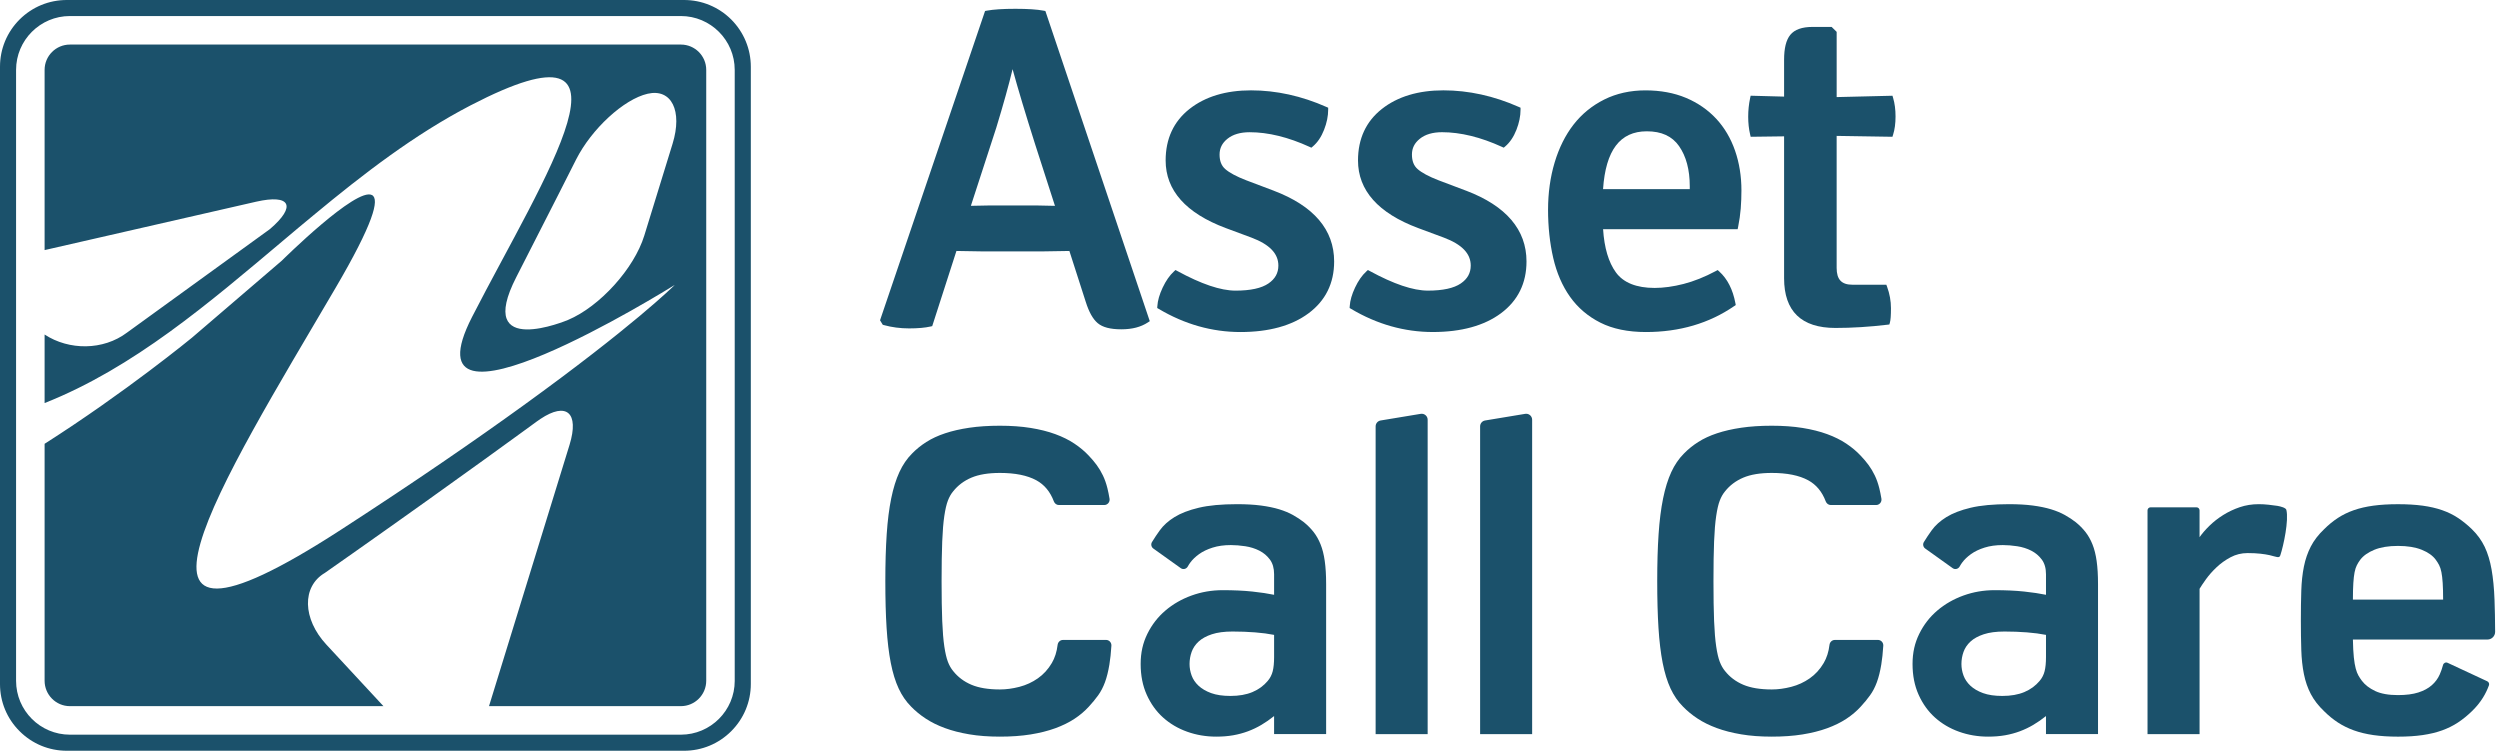 <svg viewBox="0 0 333 100" fill="none" xmlns="http://www.w3.org/2000/svg">
<g clip-path="url(#clip0_402_40)">
<path d="M139.013 1.422C138.173 1.258 136.908 1.173 135.256 1.173C133.603 1.173 132.324 1.256 131.444 1.42L131.211 1.464L117.281 42.485L117.221 42.664L117.587 43.263L117.741 43.305C118.798 43.596 119.925 43.743 121.096 43.743C122.267 43.743 123.224 43.658 123.947 43.492L124.171 43.441L127.397 33.428L130.661 33.483H139.066L142.442 33.428L144.62 40.202C145.055 41.577 145.576 42.505 146.215 43.044C146.87 43.596 147.897 43.864 149.357 43.864C150.817 43.864 151.966 43.557 152.89 42.952L153.151 42.781L139.244 1.467L139.013 1.422ZM140.523 27.419C139.99 27.411 139.155 27.392 138.016 27.366H131.877L129.321 27.416L132.7 17.027C133.65 13.91 134.381 11.289 134.876 9.212C135.604 11.868 136.611 15.223 137.875 19.206L140.522 27.421L140.523 27.419Z" fill="#1B516B"/>
<path d="M169.664 25.4L165.989 24.012C164.692 23.51 163.752 23.006 163.199 22.516C162.693 22.072 162.447 21.441 162.447 20.588C162.447 19.735 162.789 19.057 163.493 18.488C164.212 17.906 165.209 17.612 166.457 17.612C168.919 17.612 171.606 18.269 174.441 19.566L174.673 19.673L174.869 19.507C175.491 18.982 175.995 18.238 176.364 17.294C176.729 16.366 176.913 15.463 176.913 14.611V14.349L176.672 14.242C173.367 12.778 169.991 12.035 166.639 12.035C163.287 12.035 160.537 12.867 158.451 14.506C156.335 16.169 155.263 18.479 155.263 21.372C155.263 25.362 157.96 28.393 163.279 30.381L166.695 31.649C169.107 32.558 170.279 33.776 170.279 35.375C170.279 36.368 169.848 37.148 168.958 37.757C168.036 38.391 166.562 38.712 164.577 38.712C162.591 38.712 160.01 37.835 156.831 36.104L156.576 35.965L156.364 36.161C155.8 36.678 155.297 37.4 154.867 38.309C154.439 39.217 154.201 40.048 154.158 40.781L154.142 41.027L154.355 41.152C157.789 43.193 161.446 44.227 165.228 44.227C169.01 44.227 172.067 43.389 174.295 41.734C176.56 40.051 177.708 37.728 177.708 34.831C177.708 30.601 175 27.427 169.66 25.4H169.664Z" fill="#1B516B"/>
<path d="M195.286 25.4L191.61 24.012C190.312 23.51 189.373 23.006 188.82 22.516C188.314 22.07 188.07 21.439 188.07 20.586C188.07 19.733 188.411 19.056 189.116 18.487C189.833 17.906 190.83 17.61 192.08 17.61C194.542 17.61 197.228 18.268 200.064 19.564L200.298 19.671L200.493 19.506C201.114 18.98 201.617 18.236 201.987 17.294C202.352 16.367 202.536 15.464 202.536 14.61V14.347L202.295 14.24C198.99 12.776 195.614 12.034 192.262 12.034C188.91 12.034 186.162 12.865 184.076 14.504C181.96 16.167 180.886 18.477 180.886 21.371C180.886 25.36 183.582 28.393 188.903 30.38L192.317 31.648C194.729 32.556 195.902 33.774 195.902 35.373C195.902 36.367 195.47 37.146 194.582 37.755C193.659 38.389 192.183 38.71 190.201 38.71C188.219 38.71 185.635 37.834 182.457 36.102L182.204 35.965L181.992 36.159C181.421 36.679 180.918 37.402 180.493 38.307C180.065 39.214 179.827 40.045 179.785 40.779L179.77 41.025L179.981 41.151C183.413 43.191 187.07 44.225 190.85 44.225C194.631 44.225 197.69 43.387 199.92 41.733C202.183 40.05 203.33 37.728 203.33 34.829C203.33 30.599 200.624 27.426 195.286 25.398V25.4Z" fill="#1B516B"/>
<path d="M228.598 15.817C227.501 14.635 226.145 13.698 224.567 13.034C222.99 12.371 221.175 12.037 219.171 12.037C217.167 12.037 215.307 12.447 213.688 13.256C212.069 14.064 210.69 15.188 209.595 16.598C208.506 18 207.659 19.7 207.077 21.648C206.495 23.59 206.201 25.711 206.201 27.949C206.201 30.188 206.432 32.375 206.887 34.348C207.347 36.345 208.101 38.089 209.128 39.531C210.16 40.987 211.518 42.146 213.168 42.977C214.81 43.807 216.851 44.227 219.233 44.227C223.711 44.227 227.665 43.066 230.985 40.778L231.201 40.629L231.153 40.371C230.811 38.559 230.089 37.143 229.005 36.162L228.794 35.972L228.543 36.106C227.068 36.893 225.624 37.471 224.251 37.822C222.879 38.173 221.583 38.352 220.399 38.352C217.972 38.352 216.237 37.656 215.24 36.285C214.263 34.946 213.69 33.011 213.531 30.53H231.455L231.521 30.206C231.686 29.391 231.802 28.573 231.867 27.774C231.929 26.969 231.959 26.156 231.959 25.358C231.959 23.47 231.673 21.69 231.107 20.064C230.539 18.427 229.696 17 228.602 15.819L228.598 15.817ZM225.077 24.811V25.191H213.527C213.88 20.011 215.787 17.49 219.352 17.49C221.312 17.49 222.719 18.134 223.649 19.459C224.597 20.814 225.077 22.613 225.077 24.81V24.811Z" fill="#1B516B"/>
<path d="M252.165 13.049L252.077 12.753L244.643 12.932V4.244L243.974 3.586H241.416C240.03 3.586 239.036 3.941 238.467 4.642C237.912 5.326 237.641 6.417 237.641 7.974V12.868L233.185 12.749L233.115 13.079C232.946 13.872 232.86 14.703 232.86 15.548C232.86 16.393 232.947 17.189 233.116 17.905L233.192 18.219L237.641 18.161V37.064C237.641 41.457 239.943 43.683 244.481 43.683C246.684 43.683 249.011 43.538 251.396 43.253L251.663 43.221L251.737 42.96C251.831 42.629 251.876 42.004 251.876 41.048C251.876 40.093 251.702 39.135 251.359 38.191L251.262 37.925H246.749C245.292 37.925 244.641 37.233 244.641 35.682V18.101L252.07 18.219L252.162 17.933C252.378 17.256 252.486 16.443 252.486 15.518C252.486 14.593 252.378 13.765 252.164 13.049H252.165Z" fill="#1B516B"/>
<path d="M97.402 2.598C95.716 0.923 93.48 0 91.105 0H8.906C6.52 0 4.294 0.922 2.608 2.598C0.923 4.284 0 6.52 0 8.896V91.105C0 93.48 0.923 95.716 2.608 97.392C4.294 99.078 6.52 100 8.906 100H91.105C93.48 100 95.716 99.078 97.402 97.392C99.077 95.718 100.01 93.48 100.01 91.105V8.896C100.01 6.52 99.077 4.284 97.402 2.598ZM97.866 90.685C97.866 94.641 94.647 97.859 90.691 97.859H9.315C5.359 97.859 2.141 94.641 2.141 90.685V9.31C2.141 5.354 5.359 2.136 9.315 2.136H90.69C94.646 2.136 97.864 5.354 97.864 9.31V90.685H97.866Z" fill="#1B516B"/>
<path d="M90.695 5.936H9.314C7.459 5.936 5.941 7.442 5.941 9.309V33.312L34.122 26.866C38.702 25.827 39.518 27.459 35.957 30.512L16.915 44.305C13.745 46.691 9.197 46.691 5.941 44.559V53.688C17.806 48.99 27.804 40.393 37.917 31.879C39.2 30.796 40.483 29.716 41.776 28.655C48.402 23.164 55.188 17.927 62.683 14.034C87.195 1.321 72.437 23.575 62.886 42.204C53.44 60.631 89.084 38.441 89.878 37.952C89.646 38.185 84.26 43.497 69.702 54.015C63.426 58.553 55.442 64.067 45.423 70.555C11.58 92.491 29.604 64.077 44.692 38.357C54.709 21.267 48.265 25.275 42.805 29.896C40.048 32.228 37.536 34.721 37.536 34.721L25.566 44.983C25.566 44.983 16.777 52.214 5.941 59.115V90.678C5.941 92.545 7.457 94.06 9.314 94.06H51.076L43.476 85.864C40.284 82.428 40.189 78.124 43.273 76.311L47.015 73.681C61.158 63.725 71.495 56.145 71.495 56.145C71.666 56.028 71.825 55.912 71.984 55.805C75.451 53.493 77.179 54.957 75.864 59.251L65.136 94.058H90.698C92.553 94.058 94.07 92.543 94.07 90.676V9.309C94.07 7.442 92.555 5.936 90.698 5.936H90.695ZM89.586 19.151L85.817 31.387C84.464 35.778 79.891 40.833 75.657 42.617C75.657 42.617 63.135 47.892 68.779 36.895C73.076 28.513 76.726 21.27 76.726 21.27C78.795 17.167 83.089 13.213 86.267 12.487C89.447 11.759 90.939 14.758 89.586 19.151Z" fill="#1B516B"/>
<path d="M147.323 85.237C147.739 85.237 148.064 85.59 148.039 86.006C147.979 86.965 147.89 87.803 147.771 88.52C147.622 89.423 147.427 90.206 147.184 90.869C146.941 91.529 146.639 92.112 146.276 92.615C145.913 93.118 145.498 93.62 145.033 94.124C144.493 94.719 143.854 95.26 143.119 95.745C142.383 96.23 141.53 96.648 140.562 97.002C139.593 97.355 138.498 97.631 137.278 97.827C136.057 98.023 134.692 98.12 133.183 98.12C131.675 98.12 130.315 98.018 129.104 97.812C127.893 97.608 126.807 97.329 125.848 96.974C124.888 96.621 124.042 96.201 123.306 95.716C122.57 95.233 121.923 94.701 121.364 94.124C120.693 93.453 120.138 92.647 119.701 91.707C119.263 90.767 118.913 89.629 118.652 88.298C118.392 86.966 118.206 85.411 118.094 83.631C117.982 81.853 117.926 79.778 117.926 77.413C117.926 75.048 117.987 72.96 118.109 71.154C118.229 69.347 118.43 67.758 118.709 66.39C118.989 65.02 119.352 63.853 119.8 62.882C120.247 61.914 120.805 61.094 121.476 60.423C122.035 59.846 122.672 59.33 123.39 58.873C124.107 58.416 124.94 58.03 125.89 57.714C126.84 57.398 127.916 57.15 129.119 56.973C130.32 56.797 131.676 56.707 133.185 56.707C134.694 56.707 136.059 56.804 137.28 57.001C138.499 57.197 139.595 57.471 140.563 57.826C141.532 58.18 142.383 58.604 143.121 59.097C143.857 59.59 144.494 60.126 145.035 60.705C145.426 61.114 145.776 61.529 146.083 61.947C146.391 62.366 146.665 62.827 146.908 63.331C147.151 63.834 147.35 64.403 147.508 65.035C147.612 65.452 147.706 65.917 147.791 66.43C147.863 66.868 147.529 67.27 147.085 67.27C145.546 67.27 142.291 67.27 141.042 67.27C140.737 67.27 140.481 67.069 140.374 66.785C139.888 65.492 139.108 64.555 138.038 63.973C136.837 63.321 135.219 62.995 133.188 62.995C131.641 62.995 130.375 63.204 129.388 63.623C128.401 64.042 127.59 64.652 126.956 65.453C126.676 65.788 126.444 66.198 126.258 66.683C126.071 67.168 125.914 67.847 125.783 68.724C125.653 69.6 125.559 70.733 125.504 72.119C125.449 73.507 125.42 75.272 125.42 77.415C125.42 79.558 125.449 81.322 125.504 82.711C125.561 84.099 125.653 85.23 125.783 86.106C125.914 86.983 126.073 87.662 126.258 88.147C126.444 88.632 126.678 89.042 126.956 89.377C127.59 90.178 128.399 90.788 129.388 91.207C130.375 91.626 131.641 91.835 133.188 91.835C134.026 91.835 134.893 91.718 135.788 91.486C136.683 91.253 137.501 90.875 138.247 90.353C138.991 89.832 139.612 89.152 140.105 88.313C140.506 87.63 140.764 86.826 140.874 85.897C140.92 85.528 141.216 85.24 141.587 85.24H147.326L147.323 85.237Z" fill="#1B516B"/>
<path d="M169.709 97.784V95.38C169.15 95.827 168.586 96.218 168.018 96.554C167.449 96.89 166.853 97.175 166.23 97.407C165.606 97.64 164.948 97.817 164.259 97.939C163.57 98.06 162.816 98.12 161.996 98.12C160.636 98.12 159.345 97.901 158.125 97.463C156.904 97.026 155.839 96.397 154.925 95.576C154.012 94.756 153.286 93.746 152.746 92.543C152.205 91.342 151.936 89.977 151.936 88.448C151.936 86.919 152.234 85.635 152.831 84.424C153.427 83.213 154.228 82.179 155.235 81.323C156.24 80.466 157.401 79.8 158.714 79.324C160.027 78.849 161.41 78.611 162.864 78.611C164.318 78.611 165.667 78.671 166.805 78.793C167.941 78.914 168.909 79.059 169.71 79.227V76.488C169.71 75.687 169.523 75.035 169.152 74.533C168.779 74.029 168.309 73.635 167.74 73.345C167.171 73.056 166.547 72.862 165.868 72.758C165.187 72.656 164.55 72.604 163.955 72.604C163.041 72.604 162.232 72.716 161.522 72.941C160.815 73.165 160.213 73.452 159.719 73.807C159.226 74.162 158.829 74.543 158.532 74.953C158.411 75.117 158.309 75.281 158.222 75.441C158.035 75.789 157.603 75.909 157.282 75.68L153.622 73.063C153.35 72.867 153.268 72.492 153.442 72.206C153.766 71.676 154.111 71.157 154.479 70.649C154.962 69.978 155.619 69.386 156.449 68.874C157.277 68.362 158.354 67.947 159.676 67.631C160.999 67.315 162.703 67.156 164.789 67.156C165.982 67.156 167.039 67.216 167.961 67.337C168.882 67.459 169.694 67.626 170.393 67.84C171.092 68.055 171.706 68.31 172.238 68.608C172.77 68.906 173.248 69.222 173.678 69.558C174.182 69.968 174.615 70.406 174.978 70.871C175.341 71.338 175.649 71.882 175.899 72.506C176.15 73.129 176.338 73.871 176.458 74.727C176.579 75.583 176.641 76.609 176.641 77.801V97.782H169.71L169.709 97.784ZM169.709 84.566C168.964 84.417 168.116 84.305 167.166 84.231C166.216 84.158 165.219 84.119 164.177 84.119C163.078 84.119 162.16 84.241 161.424 84.482C160.688 84.725 160.101 85.046 159.664 85.446C159.226 85.847 158.915 86.307 158.727 86.829C158.54 87.351 158.448 87.891 158.448 88.45C158.448 88.972 158.542 89.484 158.727 89.987C158.913 90.491 159.221 90.942 159.649 91.342C160.077 91.742 160.636 92.068 161.325 92.321C162.014 92.572 162.871 92.699 163.896 92.699C165.032 92.699 166.01 92.526 166.83 92.182C167.65 91.837 168.329 91.339 168.871 90.686C169.187 90.313 169.406 89.885 169.528 89.4C169.649 88.917 169.71 88.291 169.71 87.528V84.566H169.709Z" fill="#1B516B"/>
<path d="M183.234 97.784V56.792C183.234 56.402 183.515 56.071 183.9 56.008L189.239 55.124C189.724 55.044 190.164 55.419 190.164 55.909V97.784H183.234Z" fill="#1B516B"/>
<path d="M197.151 97.784V56.792C197.151 56.402 197.432 56.071 197.817 56.008L203.156 55.124C203.642 55.044 204.081 55.419 204.081 55.909V97.784H197.151Z" fill="#1B516B"/>
<path d="M250.138 85.237C250.554 85.237 250.879 85.59 250.854 86.006C250.794 86.965 250.705 87.803 250.586 88.52C250.437 89.423 250.242 90.206 249.999 90.869C249.757 91.529 249.454 92.112 249.091 92.615C248.728 93.118 248.313 93.62 247.848 94.124C247.308 94.719 246.669 95.26 245.934 95.745C245.198 96.23 244.345 96.648 243.377 97.002C242.408 97.355 241.313 97.631 240.093 97.827C238.872 98.023 237.507 98.12 235.999 98.12C234.49 98.12 233.13 98.018 231.919 97.812C230.708 97.608 229.622 97.329 228.664 96.974C227.704 96.621 226.857 96.201 226.121 95.716C225.385 95.233 224.738 94.701 224.179 94.124C223.508 93.453 222.953 92.647 222.516 91.707C222.078 90.767 221.729 89.629 221.468 88.298C221.207 86.966 221.021 85.411 220.909 83.631C220.797 81.853 220.742 79.778 220.742 77.413C220.742 75.048 220.802 72.96 220.924 71.154C221.044 69.347 221.245 67.758 221.524 66.39C221.804 65.02 222.167 63.853 222.615 62.882C223.062 61.914 223.62 61.094 224.291 60.423C224.85 59.846 225.487 59.33 226.205 58.873C226.922 58.416 227.755 58.03 228.705 57.714C229.656 57.398 230.731 57.15 231.934 56.973C233.135 56.797 234.491 56.707 236 56.707C237.509 56.707 238.874 56.804 240.095 57.001C241.314 57.197 242.41 57.471 243.379 57.826C244.347 58.18 245.198 58.604 245.936 59.097C246.672 59.59 247.309 60.126 247.85 60.705C248.241 61.114 248.591 61.529 248.898 61.947C249.206 62.366 249.481 62.827 249.723 63.331C249.966 63.834 250.165 64.403 250.324 65.035C250.427 65.452 250.521 65.917 250.606 66.43C250.678 66.868 250.342 67.27 249.897 67.27H243.86C243.556 67.27 243.295 67.069 243.188 66.785C242.701 65.492 241.922 64.555 240.851 63.973C239.65 63.321 238.033 62.995 236.002 62.995C234.455 62.995 233.188 63.204 232.201 63.623C231.215 64.042 230.403 64.652 229.769 65.453C229.49 65.788 229.257 66.198 229.072 66.683C228.884 67.168 228.727 67.847 228.597 68.724C228.466 69.6 228.373 70.733 228.317 72.119C228.262 73.507 228.234 75.272 228.234 77.415C228.234 79.558 228.262 81.322 228.317 82.711C228.374 84.099 228.466 85.23 228.597 86.106C228.727 86.983 228.886 87.662 229.072 88.147C229.257 88.632 229.492 89.042 229.769 89.377C230.403 90.178 231.213 90.788 232.201 91.207C233.188 91.626 234.455 91.835 236.002 91.835C236.84 91.835 237.706 91.718 238.601 91.486C239.496 91.253 240.314 90.875 241.06 90.353C241.805 89.832 242.425 89.152 242.919 88.313C243.32 87.63 243.578 86.826 243.688 85.897C243.733 85.528 244.029 85.24 244.401 85.24H250.14L250.138 85.237Z" fill="#1B516B"/>
<path d="M272.524 97.784V95.38C271.965 95.827 271.402 96.218 270.833 96.554C270.264 96.89 269.669 97.175 269.045 97.407C268.421 97.64 267.763 97.817 267.074 97.939C266.385 98.06 265.631 98.12 264.811 98.12C263.451 98.12 262.16 97.901 260.94 97.463C259.719 97.026 258.654 96.397 257.74 95.576C256.827 94.756 256.101 93.746 255.561 92.543C255.021 91.342 254.751 89.977 254.751 88.448C254.751 86.919 255.049 85.635 255.646 84.424C256.242 83.213 257.043 82.179 258.05 81.323C259.055 80.466 260.216 79.8 261.529 79.324C262.842 78.849 264.226 78.611 265.679 78.611C267.133 78.611 268.483 78.671 269.62 78.793C270.756 78.914 271.724 79.059 272.526 79.227V76.488C272.526 75.687 272.338 75.035 271.967 74.533C271.594 74.029 271.124 73.635 270.555 73.345C269.986 73.056 269.363 72.862 268.683 72.758C268.003 72.656 267.365 72.604 266.77 72.604C265.857 72.604 265.047 72.716 264.338 72.941C263.63 73.165 263.028 73.452 262.534 73.807C262.041 74.162 261.645 74.543 261.347 74.953C261.226 75.117 261.124 75.281 261.037 75.441C260.85 75.789 260.418 75.909 260.097 75.68L256.437 73.063C256.165 72.867 256.083 72.492 256.257 72.206C256.581 71.676 256.926 71.157 257.294 70.649C257.777 69.978 258.435 69.386 259.264 68.874C260.092 68.362 261.17 67.947 262.491 67.631C263.814 67.315 265.519 67.156 267.604 67.156C268.797 67.156 269.854 67.216 270.776 67.337C271.698 67.459 272.509 67.626 273.208 67.84C273.907 68.055 274.521 68.31 275.053 68.608C275.585 68.906 276.063 69.222 276.493 69.558C276.997 69.968 277.43 70.406 277.793 70.871C278.156 71.338 278.464 71.882 278.715 72.506C278.966 73.129 279.153 73.871 279.273 74.727C279.394 75.583 279.456 76.609 279.456 77.801V97.782H272.526L272.524 97.784ZM272.524 84.566C271.78 84.417 270.932 84.305 269.981 84.231C269.031 84.158 268.034 84.119 266.992 84.119C265.893 84.119 264.975 84.241 264.239 84.482C263.503 84.725 262.916 85.046 262.479 85.446C262.041 85.847 261.73 86.307 261.543 86.829C261.355 87.351 261.263 87.891 261.263 88.45C261.263 88.972 261.357 89.484 261.543 89.987C261.728 90.491 262.036 90.942 262.464 91.342C262.892 91.743 263.451 92.068 264.14 92.321C264.829 92.572 265.686 92.699 266.711 92.699C267.847 92.699 268.826 92.526 269.645 92.182C270.465 91.837 271.144 91.339 271.686 90.686C272.002 90.313 272.221 89.885 272.343 89.4C272.464 88.917 272.526 88.291 272.526 87.528V84.566H272.524Z" fill="#1B516B"/>
<path d="M286.05 97.784V67.979C286.05 67.755 286.23 67.574 286.454 67.574H292.576C292.801 67.574 292.981 67.755 292.981 67.979V71.552C293.334 71.05 293.777 70.542 294.309 70.022C294.841 69.503 295.445 69.03 296.126 68.603C296.805 68.177 297.541 67.829 298.334 67.559C299.125 67.29 299.968 67.156 300.863 67.156C301.291 67.156 301.72 67.18 302.149 67.227C302.578 67.273 302.977 67.323 303.35 67.38C303.779 67.456 304.475 67.633 304.543 67.916C304.884 69.291 304.177 72.653 303.735 73.979C303.596 74.397 303.225 74.163 302.317 73.949C301.982 73.871 301.572 73.809 301.087 73.753C300.602 73.698 300.035 73.67 299.383 73.67C298.563 73.67 297.804 73.857 297.105 74.23C296.407 74.603 295.781 75.05 295.233 75.573C294.682 76.095 294.217 76.622 293.836 77.154C293.455 77.686 293.17 78.111 292.983 78.427V97.787H286.053L286.05 97.784Z" fill="#1B516B"/>
<path d="M313.407 85.181C313.425 86.168 313.467 86.965 313.532 87.57C313.597 88.176 313.681 88.669 313.783 89.05C313.885 89.432 314.007 89.745 314.146 89.987C314.287 90.23 314.439 90.462 314.608 90.686C315.018 91.227 315.605 91.678 316.367 92.041C317.132 92.404 318.147 92.587 319.414 92.587C320.494 92.587 321.397 92.469 322.125 92.237C322.851 92.004 323.448 91.683 323.913 91.273C324.378 90.864 324.733 90.384 324.975 89.833C325.149 89.437 325.295 89.019 325.412 88.579C325.482 88.313 325.768 88.167 326.017 88.284L331.301 90.745C331.502 90.838 331.604 91.073 331.529 91.28C331.32 91.854 331.056 92.401 330.733 92.923C330.341 93.557 329.848 94.162 329.252 94.739C328.655 95.316 328.041 95.815 327.407 96.235C326.773 96.655 326.071 97.002 325.298 97.284C324.525 97.563 323.659 97.772 322.699 97.912C321.739 98.053 320.645 98.122 319.415 98.122C318.186 98.122 317.09 98.051 316.132 97.912C315.172 97.772 314.305 97.563 313.532 97.284C312.759 97.004 312.05 96.655 311.408 96.235C310.766 95.815 310.155 95.316 309.578 94.739C308.814 94.013 308.223 93.249 307.803 92.448C307.383 91.647 307.077 90.762 306.882 89.793C306.686 88.825 306.569 87.752 306.532 86.58C306.495 85.406 306.475 84.084 306.475 82.612C306.475 81.14 306.493 79.846 306.532 78.671C306.569 77.497 306.686 76.426 306.882 75.458C307.077 74.489 307.385 73.6 307.803 72.79C308.223 71.98 308.814 71.211 309.578 70.485C310.155 69.908 310.766 69.409 311.408 68.99C312.05 68.57 312.758 68.225 313.532 67.956C314.305 67.685 315.172 67.486 316.132 67.355C317.09 67.225 318.186 67.16 319.415 67.16C320.645 67.16 321.739 67.225 322.699 67.355C323.659 67.486 324.525 67.686 325.298 67.956C326.071 68.227 326.775 68.57 327.407 68.99C328.04 69.409 328.655 69.908 329.252 70.485C329.978 71.192 330.547 71.975 330.957 72.832C331.367 73.688 331.675 74.7 331.879 75.864C332.083 77.029 332.215 78.37 332.27 79.889C332.317 81.144 332.344 82.565 332.352 84.156C332.355 84.723 331.895 85.186 331.328 85.186H313.407V85.181ZM325.424 79.871C325.424 78.976 325.405 78.241 325.367 77.663C325.33 77.085 325.273 76.605 325.199 76.224C325.124 75.843 325.022 75.525 324.892 75.274C324.761 75.023 324.612 74.785 324.445 74.561C324.054 74.021 323.435 73.579 322.587 73.233C321.739 72.889 320.681 72.716 319.415 72.716C318.149 72.716 317.095 72.889 316.257 73.233C315.419 73.578 314.793 74.021 314.385 74.561C314.218 74.785 314.067 75.023 313.939 75.274C313.808 75.525 313.706 75.843 313.631 76.224C313.556 76.605 313.5 77.085 313.464 77.663C313.427 78.241 313.407 78.976 313.407 79.871H325.424Z" fill="#1B516B"/>
</g>
<defs>
<clipPath id="clip0_402_40">
<rect width="332.352" height="100" fill="white"/>
</clipPath>
</defs>
</svg>
